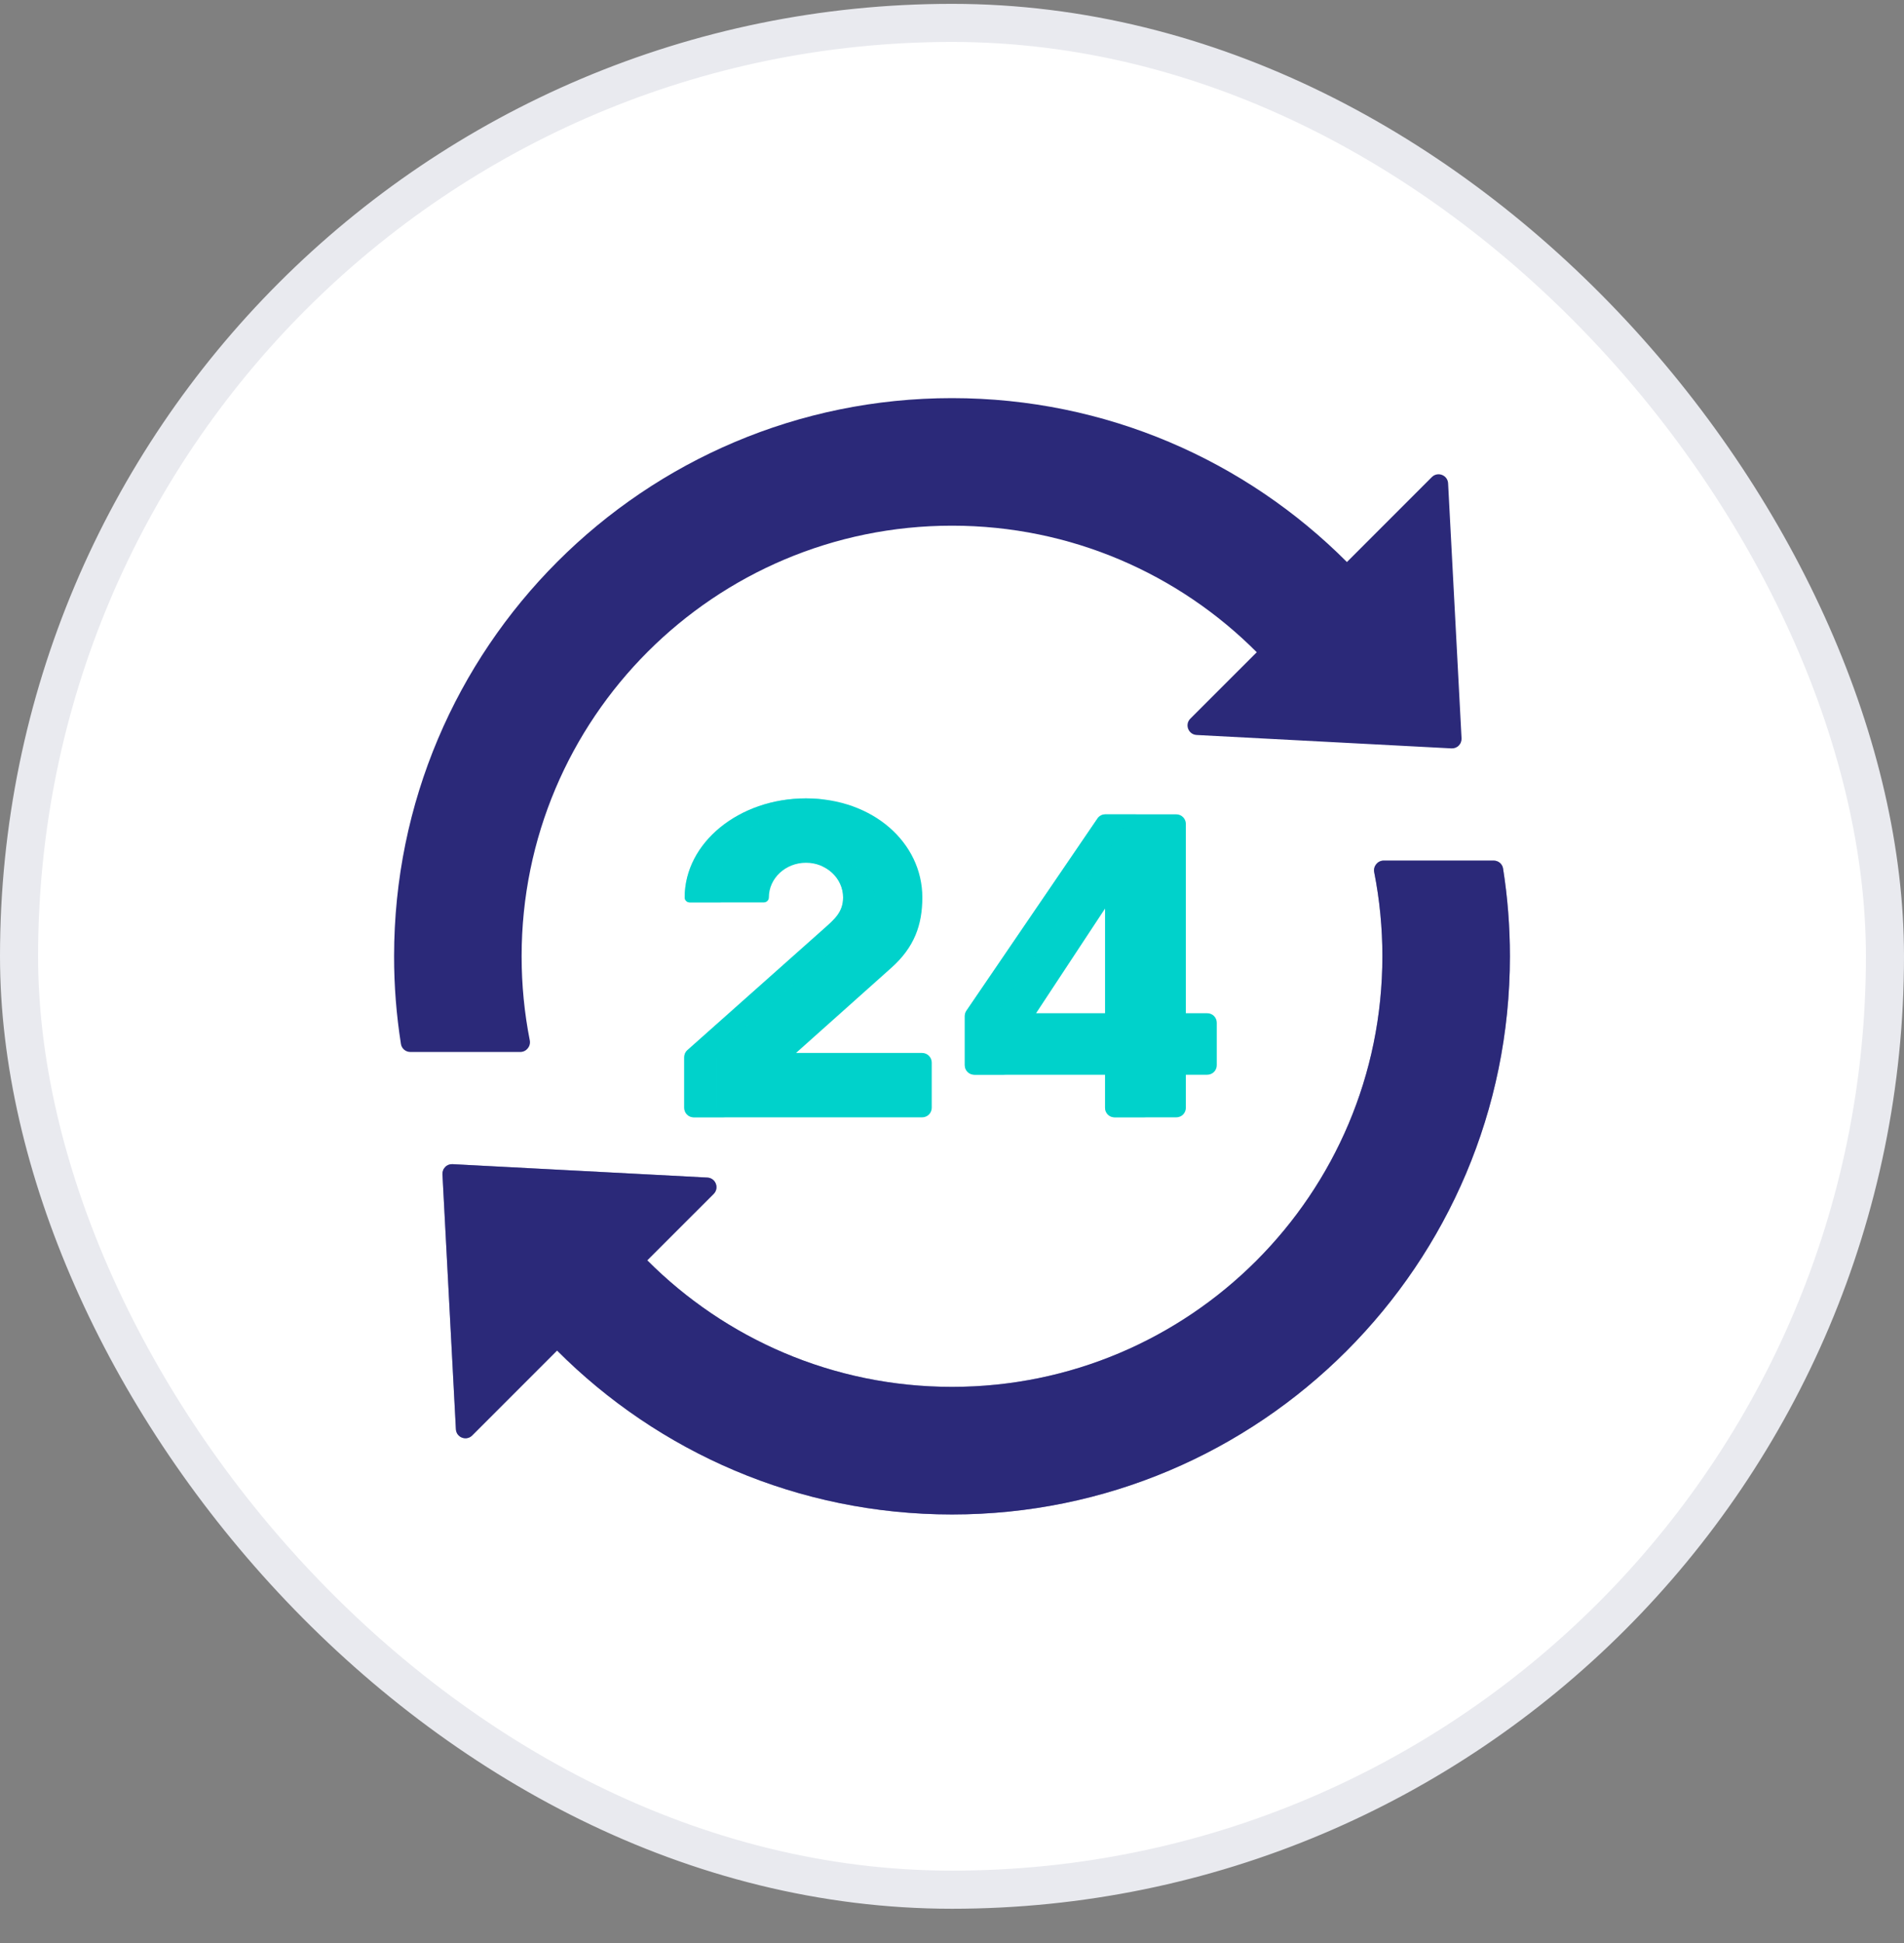 <svg width="50" height="51" viewBox="0 0 50 51" fill="none" xmlns="http://www.w3.org/2000/svg">
<rect x="0" y="0" width="50" height="51" fill="#808080" stroke="none"/>
<rect x="0.5" y="0.601" width="49" height="49" rx="24.5" fill="white" stroke="#E9EAEF"/>
<path d="M23.404 25.406C24.01 24.867 24.221 24.28 24.221 23.556C24.221 22.12 22.925 20.956 21.166 20.956C19.407 20.956 17.98 22.12 17.98 23.556C17.98 23.628 18.039 23.686 18.11 23.686H20.061C20.132 23.686 20.191 23.628 20.191 23.556C20.191 23.054 20.627 22.646 21.166 22.646C21.704 22.646 22.14 23.054 22.14 23.556C22.14 23.938 21.919 24.126 21.639 24.375L18.052 27.564C18.025 27.587 18.004 27.616 17.989 27.648C17.975 27.681 17.968 27.716 17.968 27.751V29.077C17.968 29.144 17.994 29.208 18.041 29.255C18.088 29.302 18.152 29.328 18.219 29.328H24.216C24.283 29.328 24.347 29.302 24.394 29.255C24.441 29.208 24.468 29.144 24.468 29.077V27.89C24.468 27.823 24.441 27.759 24.394 27.712C24.347 27.665 24.283 27.638 24.216 27.638H20.904C20.904 27.638 22.998 25.766 23.404 25.406Z" fill="#00D2CB"/>
<g style="mix-blend-mode:multiply" opacity="0.5">
<path d="M19.056 29.328H18.219C18.152 29.328 18.088 29.302 18.041 29.255C17.994 29.208 17.968 29.144 17.968 29.077V27.751C17.968 27.679 17.998 27.611 18.052 27.564L21.639 24.375L21.658 24.358C21.93 24.117 22.14 23.93 22.14 23.556C22.14 23.194 21.913 22.88 21.584 22.734C21.716 22.676 21.859 22.646 22.003 22.646C22.541 22.646 22.978 23.054 22.978 23.556C22.978 23.93 22.767 24.117 22.495 24.358L22.476 24.375L18.889 27.564C18.863 27.587 18.841 27.616 18.827 27.648C18.812 27.681 18.805 27.716 18.805 27.751V29.077C18.805 29.144 18.831 29.208 18.878 29.255C18.925 29.302 18.989 29.328 19.056 29.328ZM18.948 23.686C18.913 23.686 18.88 23.673 18.856 23.648C18.831 23.624 18.818 23.591 18.818 23.556C18.818 22.237 20.022 21.146 21.583 20.979C21.444 20.964 21.305 20.956 21.166 20.956C19.407 20.956 17.98 22.12 17.98 23.556C17.98 23.628 18.039 23.686 18.11 23.686H18.948Z" fill="#00D2CB"/>
</g>
<path fill-rule="evenodd" clip-rule="evenodd" d="M25.335 26.672C25.335 26.622 25.35 26.572 25.378 26.53L28.819 21.485C28.842 21.451 28.873 21.423 28.909 21.404C28.945 21.385 28.986 21.375 29.026 21.375H30.89C30.957 21.375 31.021 21.401 31.068 21.449C31.115 21.496 31.141 21.56 31.141 21.626V26.595H31.702C31.769 26.595 31.832 26.621 31.88 26.668C31.927 26.715 31.953 26.779 31.953 26.846V27.959C31.953 28.026 31.927 28.089 31.88 28.137C31.832 28.184 31.769 28.21 31.702 28.21H31.141V29.077C31.141 29.144 31.115 29.208 31.068 29.255C31.021 29.302 30.957 29.328 30.89 29.328H29.27C29.203 29.328 29.139 29.302 29.092 29.255C29.045 29.208 29.019 29.144 29.019 29.077V28.21H25.586C25.52 28.21 25.456 28.184 25.409 28.137C25.361 28.089 25.335 28.026 25.335 27.959V26.672ZM27.208 26.595L29.019 23.848V26.595H27.208Z" fill="#00D2CB"/>
<g style="mix-blend-mode:multiply" opacity="0.5">
<path d="M25.378 26.53C25.35 26.572 25.335 26.622 25.335 26.672V27.959C25.335 28.026 25.361 28.089 25.409 28.137C25.456 28.184 25.52 28.21 25.586 28.21H26.423C26.357 28.21 26.293 28.184 26.246 28.137C26.199 28.089 26.172 28.026 26.172 27.959V26.672C26.172 26.622 26.187 26.572 26.216 26.53L29.656 21.485C29.679 21.451 29.71 21.423 29.746 21.404C29.782 21.385 29.823 21.375 29.864 21.375H29.026C28.986 21.375 28.945 21.385 28.909 21.404C28.873 21.423 28.842 21.451 28.819 21.485L25.378 26.53ZM30.107 29.328C30.04 29.328 29.977 29.302 29.929 29.255C29.882 29.208 29.856 29.144 29.856 29.077V28.21H29.019V29.077C29.019 29.144 29.045 29.208 29.092 29.255C29.139 29.302 29.203 29.328 29.27 29.328H30.107Z" fill="#00D2CB"/>
</g>
<path d="M36.302 25.101C36.302 31.343 31.242 36.403 25 36.403C21.873 36.403 19.043 35.133 16.997 33.081L18.741 31.338C18.895 31.184 18.794 30.921 18.576 30.909L11.883 30.557C11.848 30.555 11.813 30.561 11.78 30.573C11.747 30.586 11.717 30.605 11.693 30.63C11.668 30.655 11.648 30.685 11.636 30.718C11.623 30.751 11.617 30.786 11.619 30.821L11.972 37.514C11.983 37.731 12.246 37.832 12.4 37.678L14.629 35.449C17.281 38.107 20.949 39.752 25 39.752C33.092 39.752 39.651 33.192 39.651 25.101C39.651 24.317 39.59 23.548 39.471 22.797C39.462 22.739 39.432 22.686 39.387 22.648C39.342 22.61 39.284 22.589 39.225 22.589H36.337C36.176 22.589 36.056 22.738 36.088 22.896C36.231 23.622 36.303 24.361 36.302 25.101Z" fill="#2B2979"/>
<g style="mix-blend-mode:multiply" opacity="0.5">
<path d="M36.302 25.101C36.302 31.343 31.242 36.403 25 36.403C21.873 36.403 19.043 35.133 16.997 33.081L18.741 31.338C18.895 31.184 18.794 30.921 18.576 30.909L11.883 30.557C11.848 30.555 11.813 30.561 11.78 30.573C11.747 30.586 11.717 30.605 11.693 30.63C11.668 30.655 11.648 30.685 11.636 30.718C11.623 30.751 11.617 30.786 11.619 30.821L11.972 37.514C11.983 37.731 12.246 37.832 12.4 37.678L14.629 35.449C17.281 38.107 20.949 39.752 25 39.752C33.092 39.752 39.651 33.192 39.651 25.101C39.651 24.317 39.59 23.548 39.471 22.797C39.462 22.739 39.432 22.686 39.387 22.648C39.342 22.61 39.284 22.589 39.225 22.589H36.337C36.176 22.589 36.056 22.738 36.088 22.896C36.231 23.622 36.303 24.361 36.302 25.101Z" fill="#2B2979"/>
</g>
<path d="M13.698 25.101C13.698 25.855 13.771 26.592 13.912 27.305C13.944 27.463 13.824 27.612 13.663 27.612H10.775C10.653 27.612 10.548 27.524 10.529 27.404C10.409 26.642 10.348 25.872 10.349 25.101C10.349 17.009 16.908 10.45 25 10.45C29.051 10.45 32.719 12.094 35.371 14.752L37.6 12.523C37.754 12.369 38.017 12.47 38.028 12.687L38.381 19.38C38.383 19.415 38.377 19.45 38.364 19.483C38.352 19.516 38.332 19.546 38.307 19.571C38.283 19.596 38.253 19.615 38.22 19.628C38.187 19.64 38.152 19.646 38.117 19.644L31.424 19.292C31.206 19.28 31.105 19.017 31.259 18.863L33.003 17.12C30.957 15.068 28.127 13.798 25 13.798C18.758 13.798 13.698 18.859 13.698 25.101Z" fill="#2B2979"/>
</svg>

